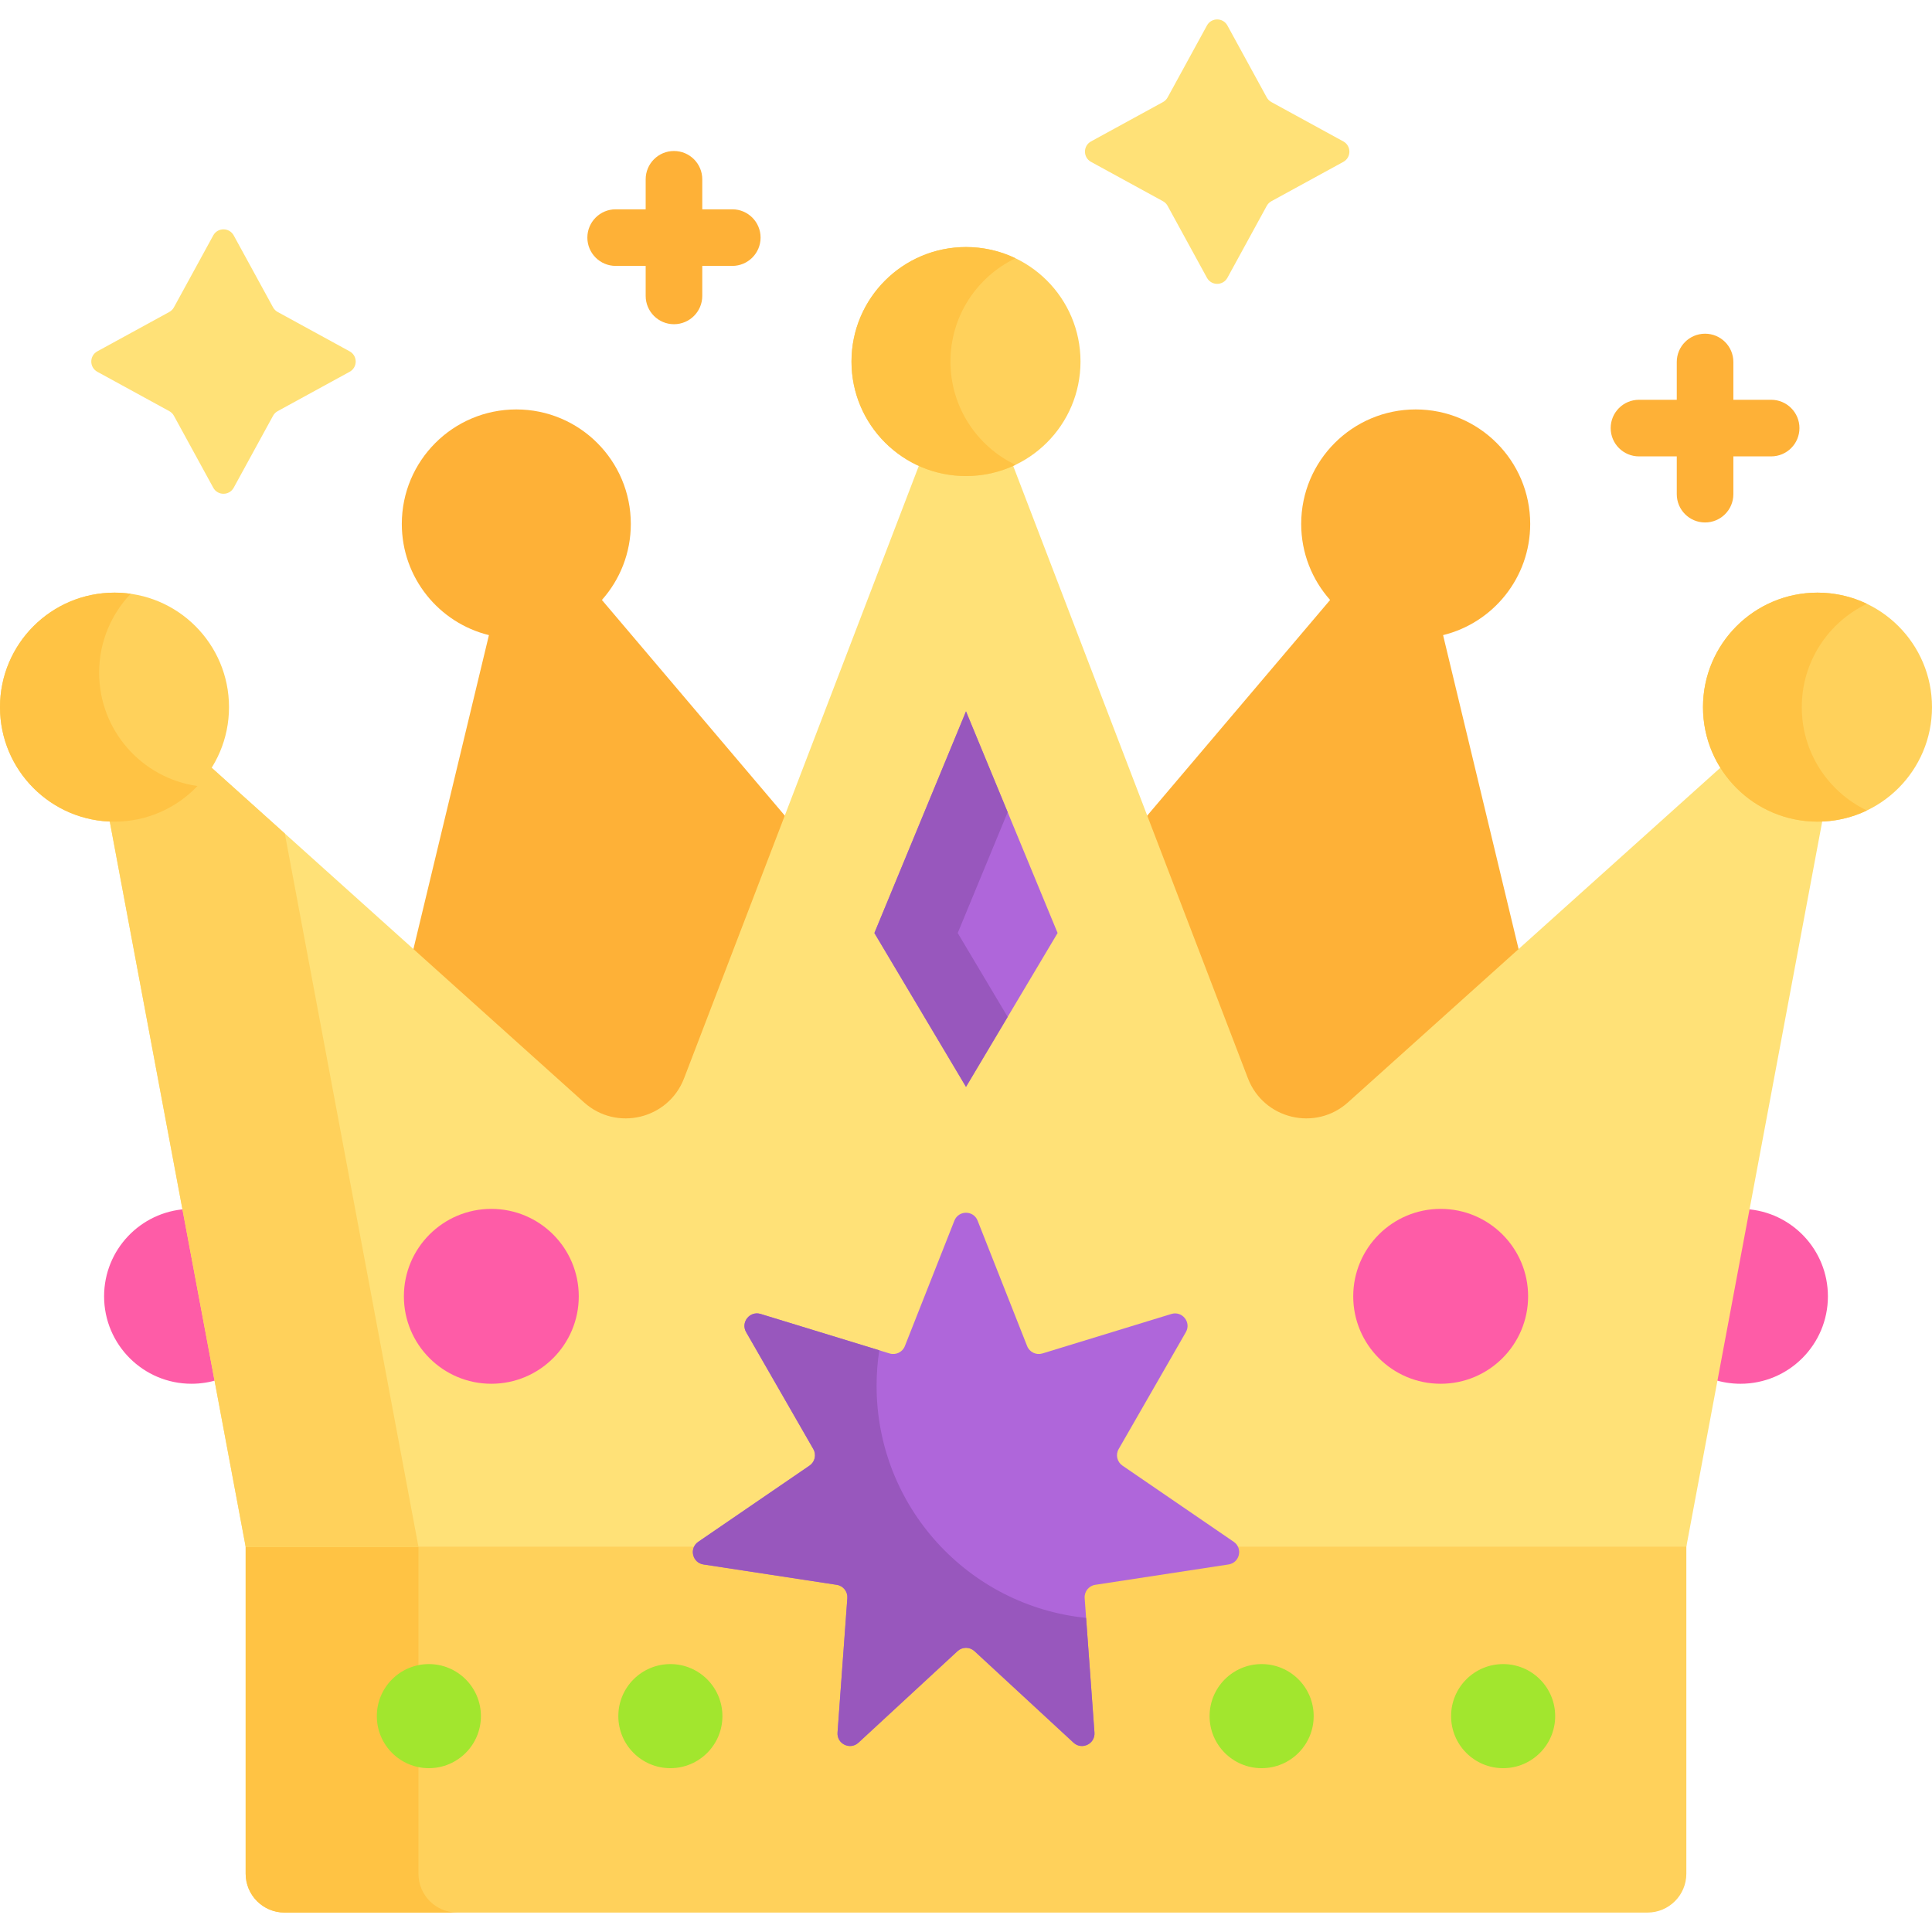 <svg id="Capa_1" enable-background="new 0 0 512 512" height="512" viewBox="0 0 512 512" width="512" xmlns="http://www.w3.org/2000/svg"><g><g><g><g><path d="m49.384 320.41c-12.158.712-21.798 10.792-21.798 23.128 0 12.798 10.374 23.172 23.172 23.172 2.475 0 4.858-.392 7.094-1.111z" fill="#fe5ca7"/></g><g><path d="m462.616 320.41-8.468 45.19c2.236.719 4.619 1.111 7.094 1.111 12.798 0 23.172-10.375 23.172-23.172 0-12.336-9.641-22.417-21.798-23.129z" fill="#fe5ca7"/></g><path d="m325.615 408.891.767.525c.956.654 1.116 1.679.947 2.42s-.758 1.595-1.903 1.771l-35.331 5.397c-2.208.337-3.811 2.346-3.647 4.574l2.6 35.646c.061.838-.287 1.401-.59 1.727-.443.477-1.093.761-1.738.761-.57 0-1.104-.215-1.545-.622l-26.248-24.257c-.799-.738-1.838-1.146-2.926-1.146s-2.127.407-2.926 1.146l-26.248 24.257c-.44.407-.975.622-1.545.622-.646 0-1.295-.284-1.738-.76-.303-.326-.65-.89-.59-1.728l2.6-35.646c.163-2.228-1.439-4.236-3.647-4.573l-35.331-5.397c-1.146-.176-1.734-1.029-1.903-1.771s-.009-1.766.947-2.42l.767-.525h-121.284v87.657c0 5.69 4.612 10.302 10.302 10.302h361.19c5.69 0 10.302-4.612 10.302-10.302v-87.657h-121.282z" fill="#ffd15b"/><g><path d="m110.893 496.547v-86.657h-45.79v86.657c0 5.69 4.612 10.302 10.302 10.302h45.79c-5.689 0-10.302-4.612-10.302-10.302z" fill="#ffc344"/></g></g><g><g><path d="m303.267 217.038 26.481 69.083c2.63 6.861 9.092 11.295 16.462 11.295 4.313 0 8.471-1.602 11.707-4.51l44.798-40.257-20.285-84.335c13.254-3.254 23.088-15.208 23.088-29.465 0-16.759-13.586-30.345-30.345-30.345s-30.345 13.586-30.345 30.345c0 7.735 2.899 14.79 7.663 20.149z" fill="#feb137"/></g><g><path d="m129.571 168.314-20.285 84.335 44.798 40.257c3.236 2.908 7.394 4.511 11.708 4.51 7.369 0 13.831-4.435 16.461-11.295l26.481-69.083-49.224-58.04c4.764-5.359 7.663-12.414 7.663-20.149 0-16.759-13.586-30.345-30.345-30.345s-30.345 13.586-30.345 30.345c0 14.257 9.834 26.211 23.088 29.465z" fill="#feb137"/></g></g><path d="m481.655 216.715c-10.538 0-19.791-5.592-24.959-13.961l-99.468 89.386c-8.634 7.759-22.364 4.452-26.518-6.387l-62.581-163.262c-3.699 1.688-7.804 2.637-12.129 2.637s-8.43-.949-12.129-2.637l-62.581 163.262c-4.155 10.839-17.885 14.146-26.518 6.387l-99.468-89.386c-5.168 8.369-14.421 13.961-24.959 13.961-.485 0-.967-.013-1.447-.037l36.205 193.212h120.006c.137-.17.301-.332.509-.474l29.49-20.193c1.842-1.262 2.414-3.768 1.302-5.704l-17.809-30.988c-.423-.735-.425-1.571-.006-2.294.419-.725 1.178-1.175 1.979-1.175.232 0 .471.036.706.108l34.174 10.467c.411.126.835.189 1.263.189 1.78 0 3.354-1.07 4.009-2.729l13.124-33.244c.426-1.078 1.39-1.462 2.149-1.462s1.724.384 2.149 1.462l13.124 33.244c.654 1.658 2.229 2.729 4.009 2.729.427 0 .852-.063 1.263-.189l34.174-10.467c.235-.072.474-.108.706-.108.802 0 1.561.45 1.979 1.175.419.723.417 1.559-.006 2.294l-17.809 30.988c-1.112 1.937-.54 4.442 1.302 5.704l29.49 20.193c.208.142.371.304.509.474h120.006l36.205-193.212c-.478.024-.96.037-1.445.037z" fill="#ffe177"/><g><g><path d="m55.304 202.754c-5.168 8.369-14.421 13.961-24.959 13.961-.485 0-.967-.013-1.447-.037l36.205 193.212h45.79l-35.417-189.009z" fill="#ffd15b"/></g></g><g><path d="m259.079 323.487 13.124 33.244c.634 1.607 2.397 2.455 4.048 1.95l34.174-10.466c2.871-.879 5.336 2.211 3.84 4.815l-17.808 30.988c-.861 1.497-.425 3.405 1 4.381l29.49 20.193c2.478 1.697 1.598 5.55-1.37 6.004l-35.331 5.398c-1.707.261-2.927 1.791-2.802 3.513l2.599 35.646c.218 2.995-3.343 4.71-5.548 2.672l-26.249-24.257c-1.268-1.172-3.225-1.172-4.493 0l-26.249 24.257c-2.205 2.038-5.767.323-5.548-2.672l2.599-35.646c.126-1.723-1.094-3.252-2.802-3.513l-35.331-5.398c-2.968-.453-3.848-4.307-1.37-6.004l29.49-20.193c1.425-.976 1.86-2.883 1-4.381l-17.808-30.988c-1.496-2.604.968-5.694 3.84-4.815l34.174 10.466c1.651.506 3.414-.343 4.048-1.95l13.124-33.244c1.104-2.793 5.056-2.793 6.159 0z" fill="#af66da"/></g><g><path d="m232.306 367.26c0-3.201.243-6.345.713-9.415l-31.444-9.63c-2.871-.879-5.336 2.211-3.84 4.815l17.808 30.988c.861 1.497.425 3.405-1 4.381l-29.49 20.193c-2.478 1.697-1.598 5.55 1.37 6.004l35.331 5.398c1.707.261 2.927 1.79 2.802 3.513l-2.6 35.646c-.218 2.995 3.343 4.71 5.548 2.672l26.249-24.257c1.268-1.172 3.225-1.172 4.493 0l26.249 24.257c2.205 2.038 5.767.323 5.548-2.672l-2.217-30.398c-31.182-3.153-55.52-29.482-55.52-61.495z" fill="#9857bd"/></g><g><g><circle cx="113.655" cy="454.792" fill="#a2e62e" r="13.793"/></g><g><circle cx="177.655" cy="454.792" fill="#a2e62e" r="13.793"/></g><g><g><circle cx="334.345" cy="454.792" fill="#a2e62e" r="13.793"/></g><g><circle cx="398.345" cy="454.792" fill="#a2e62e" r="13.793"/></g></g></g><g><path d="m256 188.523-24.276 58.738 24.276 40.77 24.276-40.77z" fill="#af66da"/></g><g><path d="m253.806 247.261 13.235-32.023-11.041-26.715-24.276 58.738 24.276 40.77 11.041-18.543z" fill="#9857bd"/></g><g><circle cx="256" cy="95.815" fill="#ffd15b" r="30.345"/></g><g><path d="m251.879 95.815c0-12.063 7.039-22.48 17.233-27.372-3.969-1.905-8.416-2.973-13.112-2.973-16.759 0-30.345 13.586-30.345 30.345s13.586 30.345 30.345 30.345c4.696 0 9.143-1.068 13.112-2.973-10.194-4.892-17.233-15.31-17.233-27.372z" fill="#ffc344"/></g><g><g><circle cx="30.345" cy="187.401" fill="#ffd15b" r="30.345"/></g><g><path d="m26.27 178.267c0-8.105 3.184-15.461 8.36-20.904-1.401-.198-2.83-.307-4.285-.307-16.759 0-30.345 13.586-30.345 30.345s13.586 30.345 30.345 30.345c8.654 0 16.456-3.629 21.984-9.441-14.729-2.083-26.059-14.734-26.059-30.038z" fill="#ffc344"/></g><g><circle cx="481.655" cy="187.401" fill="#ffd15b" r="30.345"/></g><g><path d="m477.489 187.401c0-12.071 7.05-22.495 17.256-27.383-3.963-1.898-8.402-2.962-13.089-2.962-16.759 0-30.345 13.586-30.345 30.345s13.586 30.345 30.345 30.345c4.688 0 9.126-1.064 13.089-2.962-10.207-4.888-17.256-15.312-17.256-27.383z" fill="#ffc344"/></g></g><g><g><circle cx="130.207" cy="343.539" fill="#fe5ca7" r="23.172"/></g><g><circle cx="381.793" cy="343.539" fill="#fe5ca7" r="23.172"/></g></g></g><g fill="#feb137"><path d="m194.063 55.467h-7.953v-7.952c0-4.143-3.357-7.5-7.5-7.5s-7.5 3.357-7.5 7.5v7.952h-7.953c-4.143 0-7.5 3.357-7.5 7.5s3.357 7.5 7.5 7.5h7.953v7.953c0 4.143 3.357 7.5 7.5 7.5s7.5-3.357 7.5-7.5v-7.953h7.953c4.143 0 7.5-3.357 7.5-7.5s-3.357-7.5-7.5-7.5z"/><path d="m469.373 105.946h-10.013v-10.013c0-4.143-3.357-7.5-7.5-7.5s-7.5 3.357-7.5 7.5v10.014h-10.013c-4.143 0-7.5 3.357-7.5 7.5s3.357 7.5 7.5 7.5h10.013v10.013c0 4.143 3.357 7.5 7.5 7.5s7.5-3.357 7.5-7.5v-10.013h10.013c4.143 0 7.5-3.357 7.5-7.5s-3.357-7.501-7.5-7.501z"/></g><g><path d="m325.277 6.758 10.426 19.063c.284.519.71.945 1.229 1.229l19.063 10.426c2.143 1.172 2.143 4.251 0 5.423l-19.063 10.426c-.519.284-.945.71-1.229 1.229l-10.426 19.063c-1.172 2.143-4.251 2.143-5.423 0l-10.426-19.063c-.284-.519-.71-.945-1.229-1.229l-19.063-10.426c-2.143-1.172-2.143-4.251 0-5.423l19.063-10.426c.519-.284.945-.71 1.229-1.229l10.426-19.063c1.172-2.143 4.25-2.143 5.423 0z" fill="#ffe177"/></g><g><path d="m61.937 62.388 10.426 19.063c.284.519.71.945 1.229 1.229l19.063 10.426c2.143 1.172 2.143 4.251 0 5.423l-19.063 10.426c-.519.284-.945.71-1.229 1.229l-10.426 19.063c-1.172 2.143-4.251 2.143-5.423 0l-10.426-19.063c-.284-.519-.71-.945-1.229-1.229l-19.062-10.427c-2.143-1.172-2.143-4.251 0-5.423l19.062-10.425c.519-.284.945-.71 1.229-1.229l10.426-19.063c1.172-2.143 4.25-2.143 5.423 0z" fill="#ffe177"/></g></g></svg>